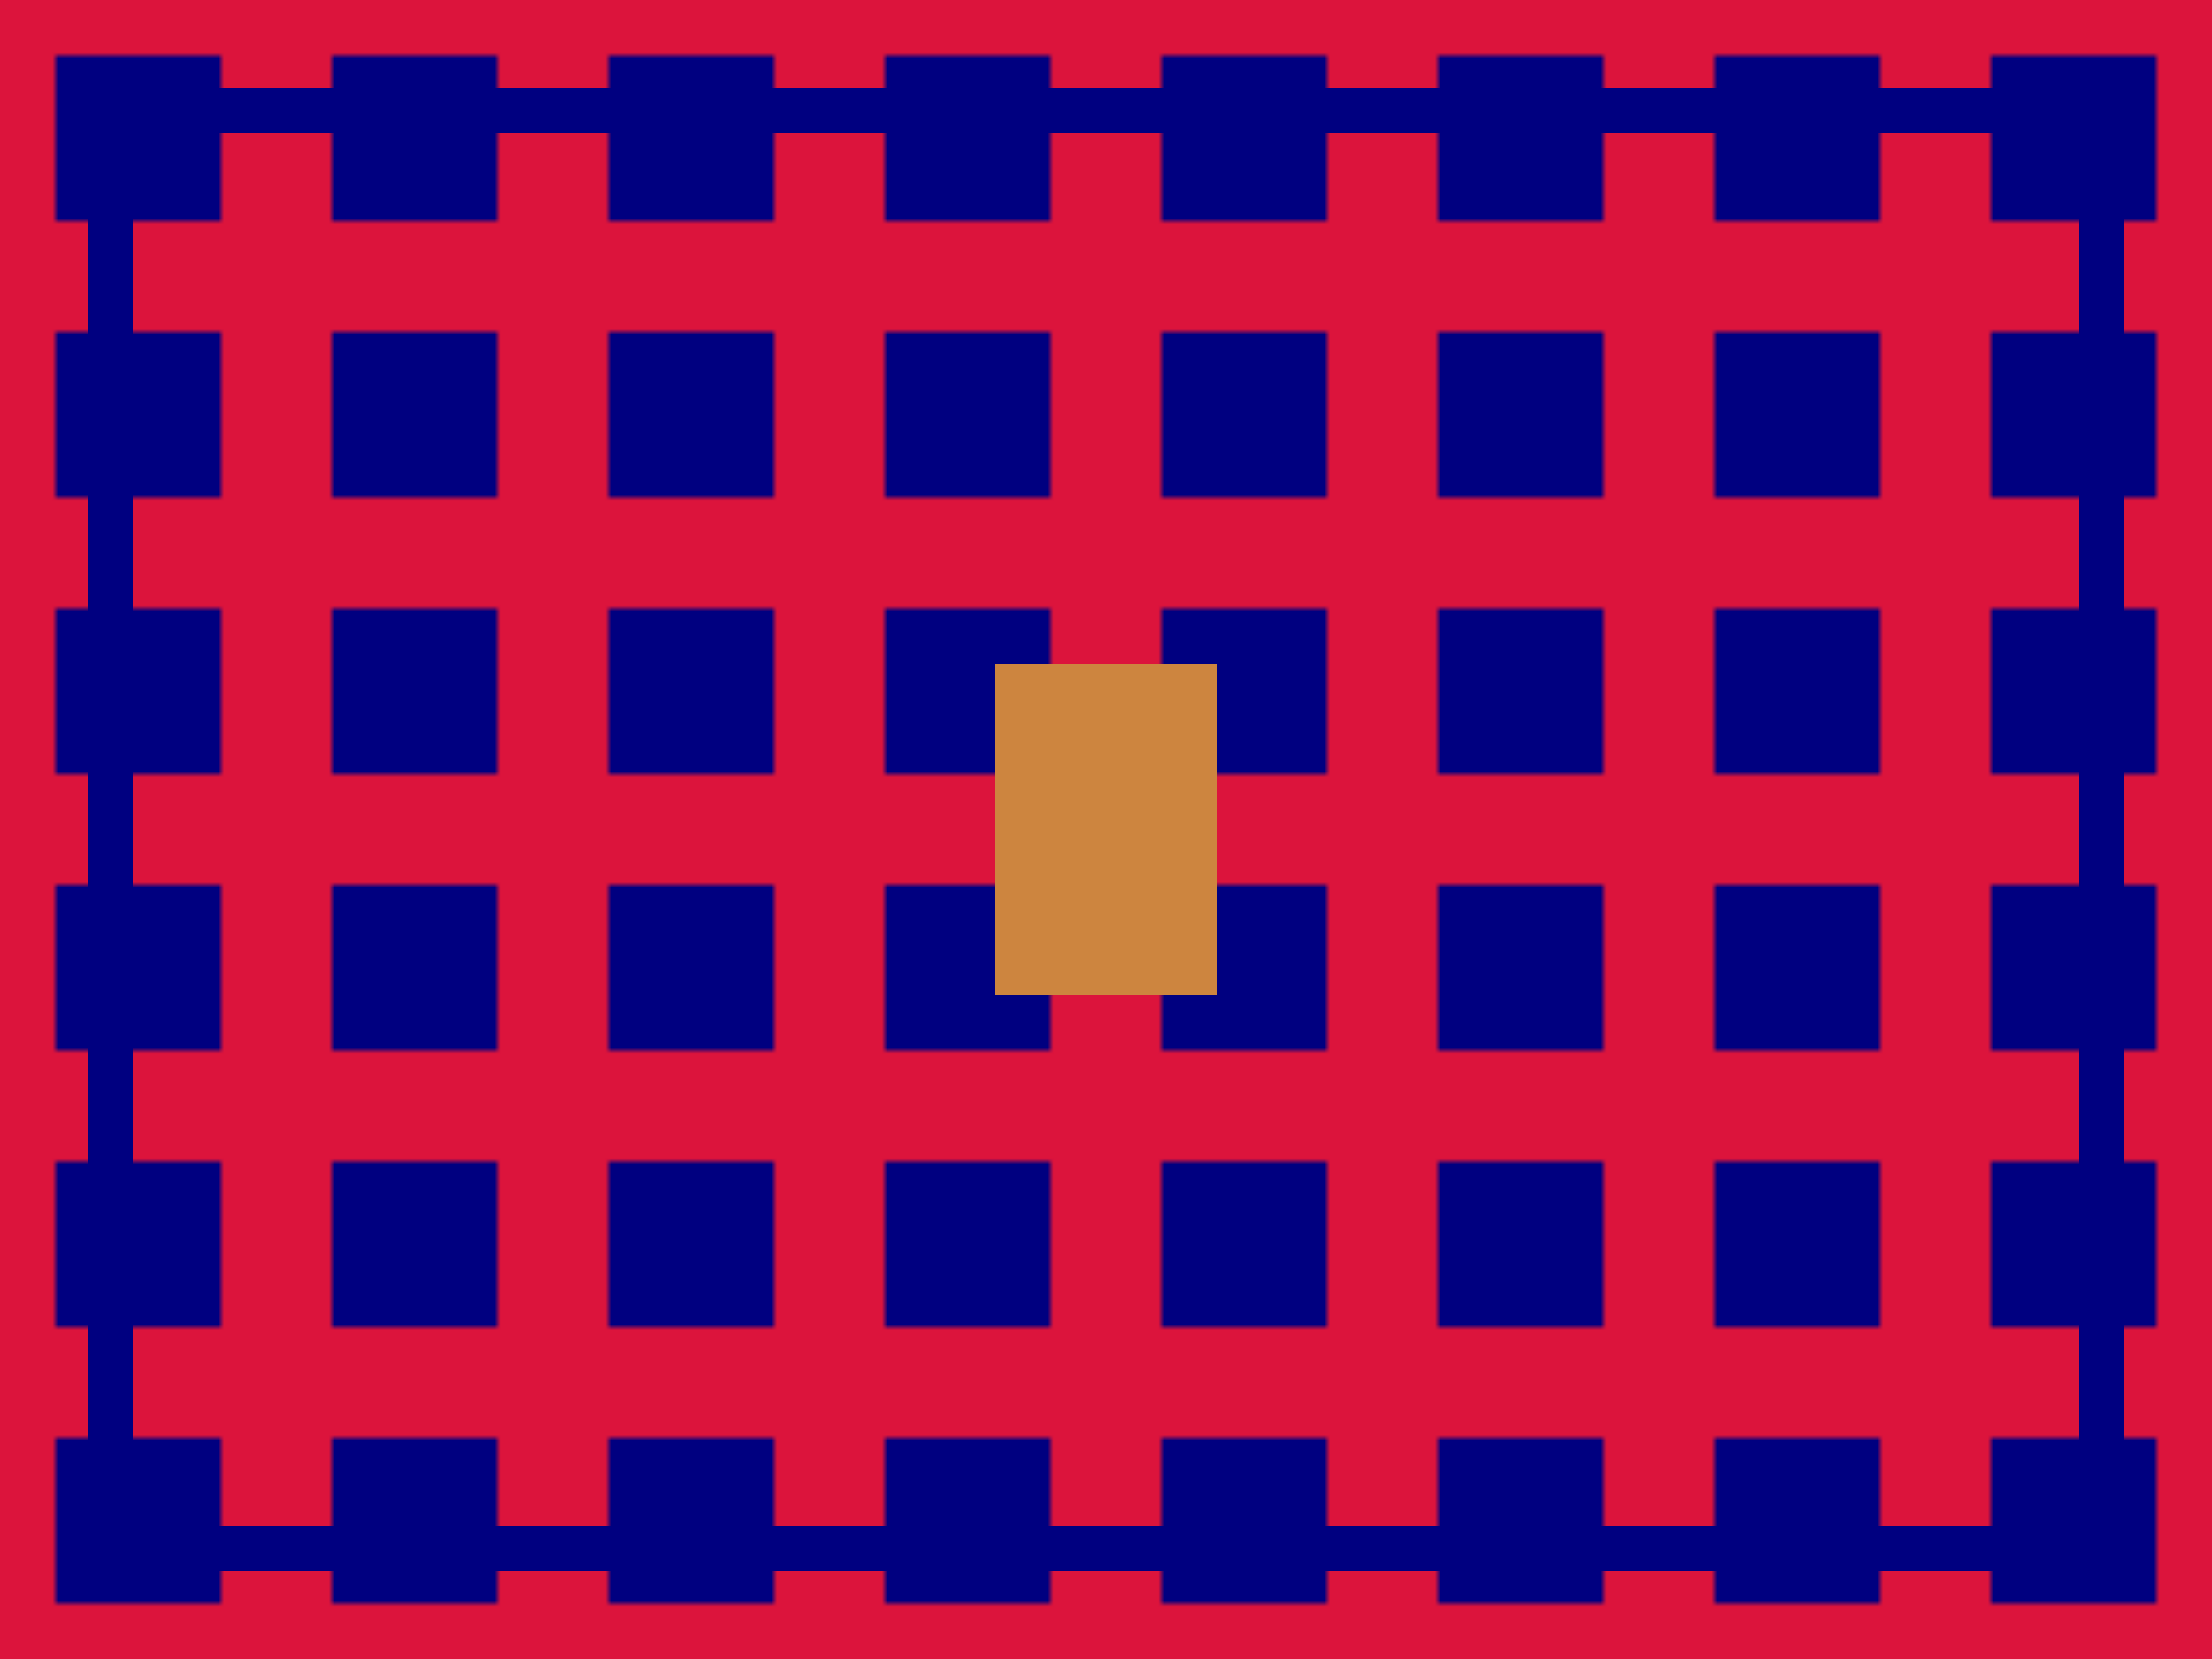 <svg width="400" height="300" xmlns="http://www.w3.org/2000/svg">
  <defs>
    <pattern id="carpet1" x="0" y="0" width="40" height="40" patternUnits="userSpaceOnUse">
      <rect width="40" height="40" fill="#8B4513"/>
      <circle cx="20" cy="20" r="8" fill="#CD853F"/>
    </pattern>
    <pattern id="carpet2" x="0" y="0" width="30" height="30" patternUnits="userSpaceOnUse">
      <rect width="30" height="30" fill="#4A4A4A"/>
      <path d="M15,5 L25,15 L15,25 L5,15 Z" fill="#666"/>
    </pattern>
    <pattern id="carpet3" x="0" y="0" width="50" height="50" patternUnits="userSpaceOnUse">
      <rect width="50" height="50" fill="#DC143C"/>
      <rect x="10" y="10" width="30" height="30" fill="#000080"/>
    </pattern>
  </defs>
  
  <!-- Tapis rouge moderne -->
  <g id="carpet-red">
    <rect width="400" height="300" fill="url(#carpet3)"/>
    <rect x="20" y="20" width="360" height="260" fill="none" stroke="#000080" stroke-width="8"/>
    <rect x="180" y="120" width="40" height="60" fill="#CD853F"/>
  </g>
</svg>